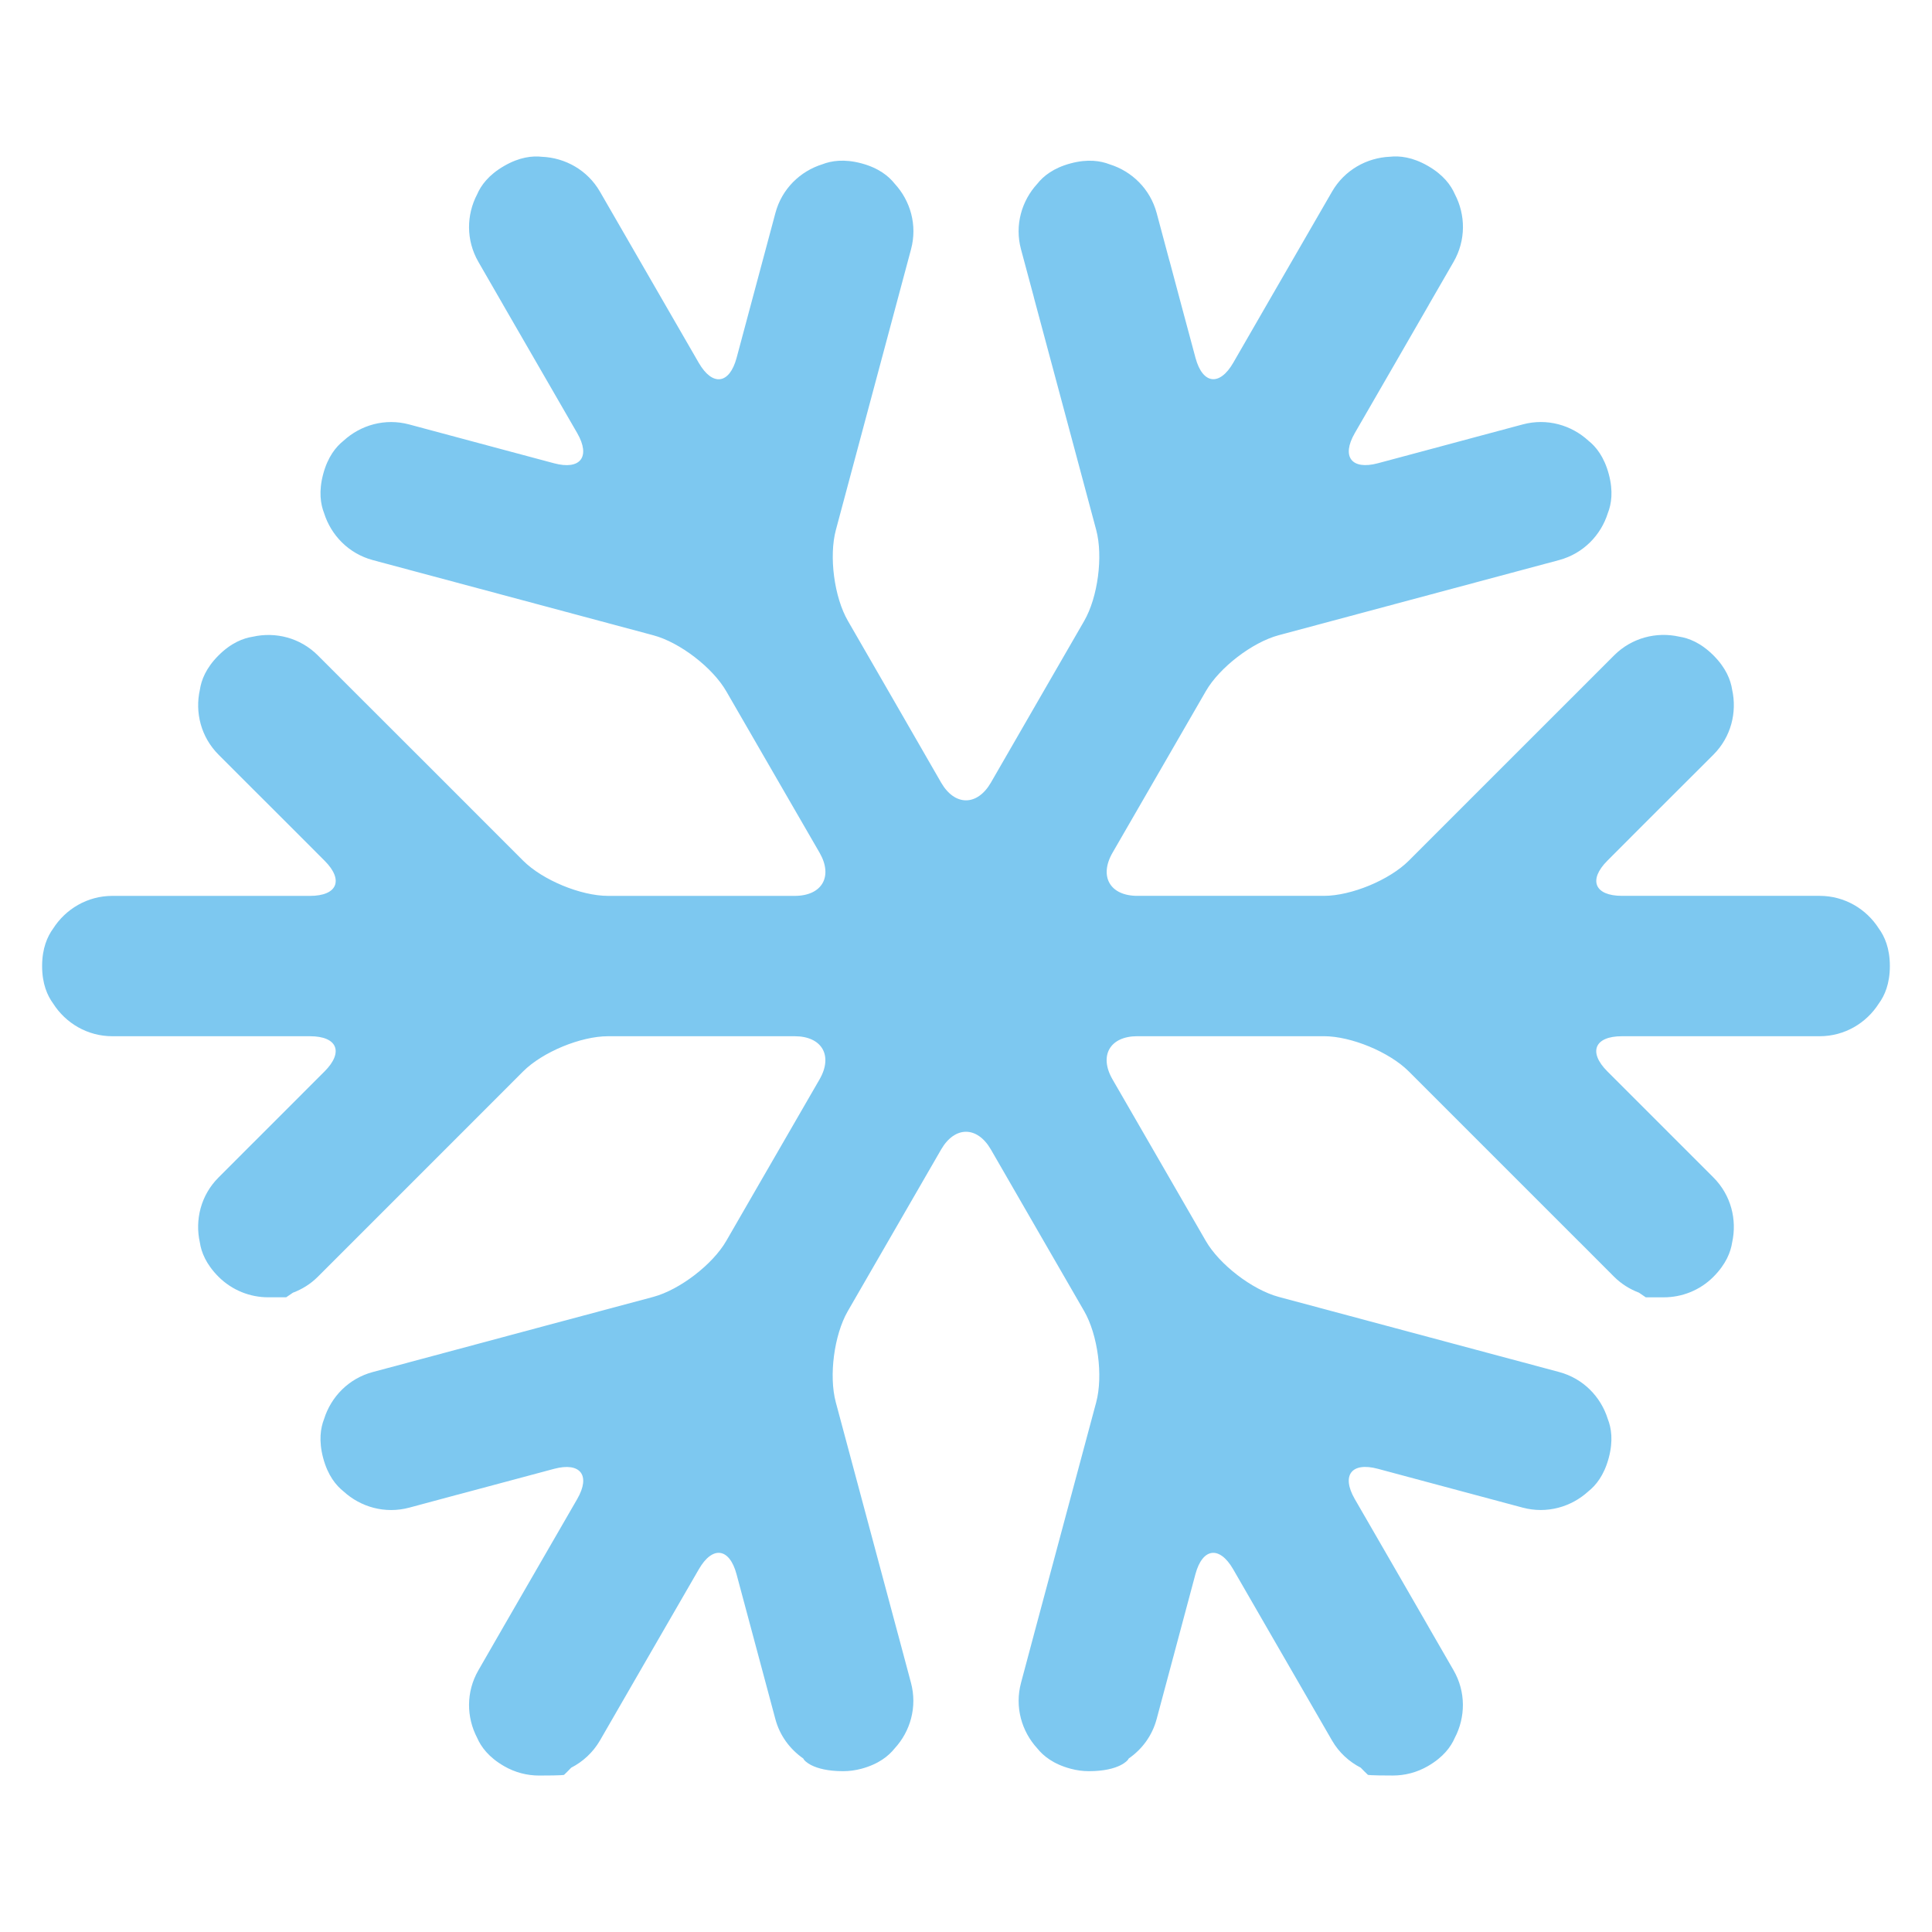 <?xml version="1.0" encoding="utf-8"?>
<!-- Generator: Adobe Illustrator 16.0.0, SVG Export Plug-In . SVG Version: 6.00 Build 0)  -->
<!DOCTYPE svg PUBLIC "-//W3C//DTD SVG 1.1//EN" "http://www.w3.org/Graphics/SVG/1.1/DTD/svg11.dtd">
<svg version="1.1" id="Lager_1" xmlns="http://www.w3.org/2000/svg" xmlns:xlink="http://www.w3.org/1999/xlink" x="0px" y="0px"
	 viewBox="0 0 68.032 68.032" enable-background="new 0 0 68.032 68.032" xml:space="preserve">
<path fill="#7DC8F0" d="M66.548,34.017c0-0.63-0.188-1.046-0.387-1.318c-0.439-0.691-1.207-1.153-2.086-1.153h-1.752h-5.207
	c-0.965,0-1.195-0.558-0.514-1.239l1.246-1.249l2.488-2.484c0.621-0.622,0.836-1.491,0.658-2.29
	c-0.051-0.334-0.213-0.761-0.658-1.206c-0.447-0.446-0.873-0.608-1.209-0.66c-0.797-0.178-1.666,0.038-2.289,0.66l-1.236,1.237
	c-0.002,0.001-0.002,0.001-0.002,0.002l-2.996,2.994l-2.996,2.997c-0.682,0.681-2.027,1.238-2.99,1.238h-6.566
	c-0.965,0-1.357-0.683-0.877-1.517l1.643-2.845l1.643-2.845c0.48-0.834,1.635-1.721,2.566-1.971l4.094-1.097l4.09-1.096l0,0
	l1.691-0.453c0.85-0.229,1.471-0.874,1.715-1.654c0.125-0.314,0.197-0.766,0.033-1.374c-0.164-0.611-0.451-0.965-0.717-1.175
	c-0.602-0.554-1.463-0.801-2.311-0.574l-1.691,0.453l0,0l-1.705,0.458l-1.703,0.456c-0.93,0.249-1.297-0.229-0.816-1.062
	l1.303-2.256l1.301-2.256c0-0.001,0-0.002,0-0.003l0.875-1.515c0.439-0.762,0.424-1.658,0.043-2.383
	c-0.135-0.311-0.4-0.68-0.947-0.994c-0.545-0.315-1-0.36-1.336-0.324c-0.816,0.035-1.602,0.468-2.041,1.229l-2.178,3.771
	l-1.301,2.256c-0.482,0.834-1.078,0.755-1.328-0.171l-0.459-1.709l-0.455-1.703c-0.002-0.002-0.002-0.005-0.004-0.007L40.73,7.502
	c-0.229-0.852-0.877-1.474-1.658-1.716c-0.314-0.122-0.764-0.196-1.371-0.033c-0.609,0.162-0.963,0.451-1.172,0.716
	c-0.555,0.602-0.805,1.462-0.576,2.311l0.453,1.688c0,0.003,0,0.005,0,0.007l1.332,4.965l0.863,3.222
	c0.248,0.93,0.057,2.371-0.424,3.204l-1.643,2.846l-1.641,2.845c-0.482,0.833-1.27,0.834-1.752,0.003L31.5,24.71l-1.642-2.846
	c-0.483-0.833-0.674-2.277-0.423-3.207l0.975-3.642l1.67-6.235c0.229-0.85-0.02-1.71-0.576-2.312
	c-0.21-0.266-0.564-0.554-1.171-0.716c-0.611-0.163-1.062-0.089-1.375,0.033c-0.781,0.244-1.427,0.865-1.653,1.715L26.501,10.5
	l-0.563,2.102c-0.251,0.93-0.847,1.01-1.33,0.179L21.127,6.75c-0.439-0.761-1.222-1.193-2.039-1.229
	c-0.336-0.038-0.792,0.007-1.338,0.324c-0.546,0.315-0.813,0.685-0.947,0.995c-0.381,0.725-0.397,1.62,0.043,2.382l0.872,1.513
	c0.002,0.002,0.002,0.004,0.002,0.005l2.605,4.51c0.481,0.834,0.114,1.313-0.817,1.063l-1.704-0.456l-3.396-0.911
	c-0.851-0.228-1.711,0.021-2.313,0.576c-0.265,0.211-0.552,0.563-0.715,1.173c-0.163,0.608-0.091,1.06,0.032,1.374
	c0.246,0.78,0.866,1.426,1.716,1.654l1.689,0.453c0.001,0,0.002,0,0.002,0l4.093,1.097l4.096,1.098
	c0.93,0.248,2.085,1.136,2.566,1.97l1.643,2.844l1.645,2.846c0.479,0.834,0.084,1.516-0.879,1.516h-6.57
	c-0.963,0-2.308-0.558-2.99-1.238l-2.995-2.997l-2.997-2.994c0-0.001-0.001-0.001-0.002-0.002l-1.236-1.237
	c-0.623-0.623-1.492-0.838-2.291-0.658c-0.334,0.051-0.76,0.213-1.206,0.658s-0.607,0.872-0.657,1.206
	c-0.18,0.799,0.036,1.668,0.657,2.29l1.233,1.234c0.002,0.001,0.004,0.003,0.005,0.004l1.249,1.247l1.249,1.251
	c0.679,0.68,0.447,1.236-0.516,1.236H5.709H3.955c-0.877,0-1.645,0.463-2.085,1.153c-0.198,0.272-0.387,0.688-0.387,1.318
	s0.188,1.046,0.387,1.317c0.44,0.692,1.208,1.154,2.085,1.154h1.754h5.206c0.966,0,1.194,0.558,0.514,1.239l-2.496,2.497
	c-0.001,0-0.001,0.001-0.003,0.002l-1.235,1.236c-0.621,0.621-0.837,1.489-0.657,2.29c0.05,0.334,0.211,0.759,0.657,1.206
	c0.483,0.481,1.116,0.723,1.748,0.723c0.634,0,0.634,0,0.634,0c0.073-0.047,0.153-0.103,0.238-0.162
	c0.319-0.12,0.62-0.304,0.877-0.561l4.235-4.235l2.995-2.997c0.682-0.681,2.027-1.238,2.99-1.238h6.57
	c0.963,0,1.357,0.682,0.879,1.516l-2.301,3.983l-0.986,1.709c-0.481,0.833-1.637,1.718-2.566,1.97l-4.096,1.096l-4.093,1.098
	c-0.002,0-0.003,0.001-0.003,0.001l-1.689,0.452c-0.849,0.227-1.471,0.873-1.715,1.654c-0.123,0.314-0.195,0.764-0.032,1.374
	c0.163,0.612,0.452,0.966,0.719,1.177c0.601,0.551,1.461,0.797,2.309,0.571l1.688-0.454c0.001,0,0.002,0,0.004,0l1.704-0.456
	l1.706-0.457c0.93-0.248,1.297,0.231,0.815,1.064l-2.605,4.51c0,0,0,0.002-0.002,0.004l-0.872,1.515
	c-0.44,0.76-0.424,1.655-0.043,2.381c0.135,0.311,0.401,0.68,0.947,0.995c0.39,0.225,0.813,0.331,1.233,0.331
	c0.854,0,0.878-0.024,0.878-0.024c0.082-0.075,0.165-0.162,0.252-0.252c0.409-0.21,0.766-0.533,1.014-0.96l1.788-3.098l1.693-2.93
	c0.481-0.836,1.079-0.756,1.328,0.175l0.457,1.705l0.91,3.396c0.157,0.589,0.519,1.064,0.982,1.387
	c0.009,0.015,0.02,0.03,0.028,0.046c0,0,0.284,0.401,1.375,0.401c0.214,0,0.427-0.028,0.643-0.085
	c0.607-0.163,0.961-0.451,1.171-0.715c0.557-0.603,0.803-1.464,0.576-2.313l-0.451-1.688c-0.002-0.001-0.002-0.003-0.002-0.005
	l-1.097-4.092l-1.098-4.096c-0.248-0.93-0.058-2.368,0.422-3.203l3.289-5.696c0.482-0.831,1.27-0.83,1.752,0.003l1.641,2.845
	l1.643,2.845c0.482,0.835,0.672,2.278,0.424,3.209l-1.098,4.093l-1.098,4.093v0.001l-0.451,1.69
	c-0.229,0.851,0.02,1.712,0.574,2.314c0.211,0.263,0.564,0.552,1.174,0.714c0.215,0.058,0.428,0.086,0.641,0.086
	c1.092,0,1.375-0.401,1.375-0.401c0.01-0.016,0.02-0.033,0.029-0.046c0.465-0.322,0.824-0.798,0.982-1.388l0.617-2.303l0.748-2.797
	c0.25-0.931,0.848-1.01,1.33-0.175l1.301,2.255l2.178,3.772c0.246,0.427,0.604,0.75,1.012,0.96c0.088,0.09,0.172,0.177,0.254,0.252
	c0,0,0.023,0.024,0.879,0.024c0.42,0,0.842-0.106,1.232-0.331c0.547-0.315,0.813-0.685,0.947-0.994
	c0.381-0.727,0.396-1.621-0.043-2.382l-0.875-1.517c0-0.001,0-0.002,0-0.002l-1.301-2.256l-1.303-2.255
	c-0.48-0.835-0.113-1.313,0.816-1.063l1.703,0.457l3.396,0.91c0.848,0.226,1.707-0.021,2.309-0.572
	c0.266-0.21,0.555-0.563,0.719-1.176c0.164-0.61,0.092-1.06-0.033-1.374c-0.244-0.781-0.865-1.428-1.715-1.654l-1.689-0.453H53.21
	l-8.182-2.192c-0.932-0.251-2.088-1.138-2.568-1.971l-1.643-2.846l-1.643-2.845c-0.482-0.835-0.088-1.518,0.877-1.518h6.566
	c0.963,0,2.305,0.557,2.988,1.237l2.998,2.998l2.996,2.996c0.004,0.004,0.01,0.009,0.014,0.012l1.225,1.228
	c0.258,0.257,0.559,0.44,0.877,0.561c0.086,0.06,0.166,0.115,0.238,0.163c0,0,0,0,0.633,0s1.268-0.24,1.75-0.723
	c0.445-0.448,0.607-0.873,0.658-1.207c0.178-0.801-0.037-1.668-0.658-2.29l-2.488-2.488l-1.248-1.248
	c-0.68-0.681-0.451-1.238,0.514-1.238h5.209h1.752c0.879,0,1.646-0.462,2.086-1.154C66.361,35.063,66.548,34.647,66.548,34.017z"/>
</svg>
